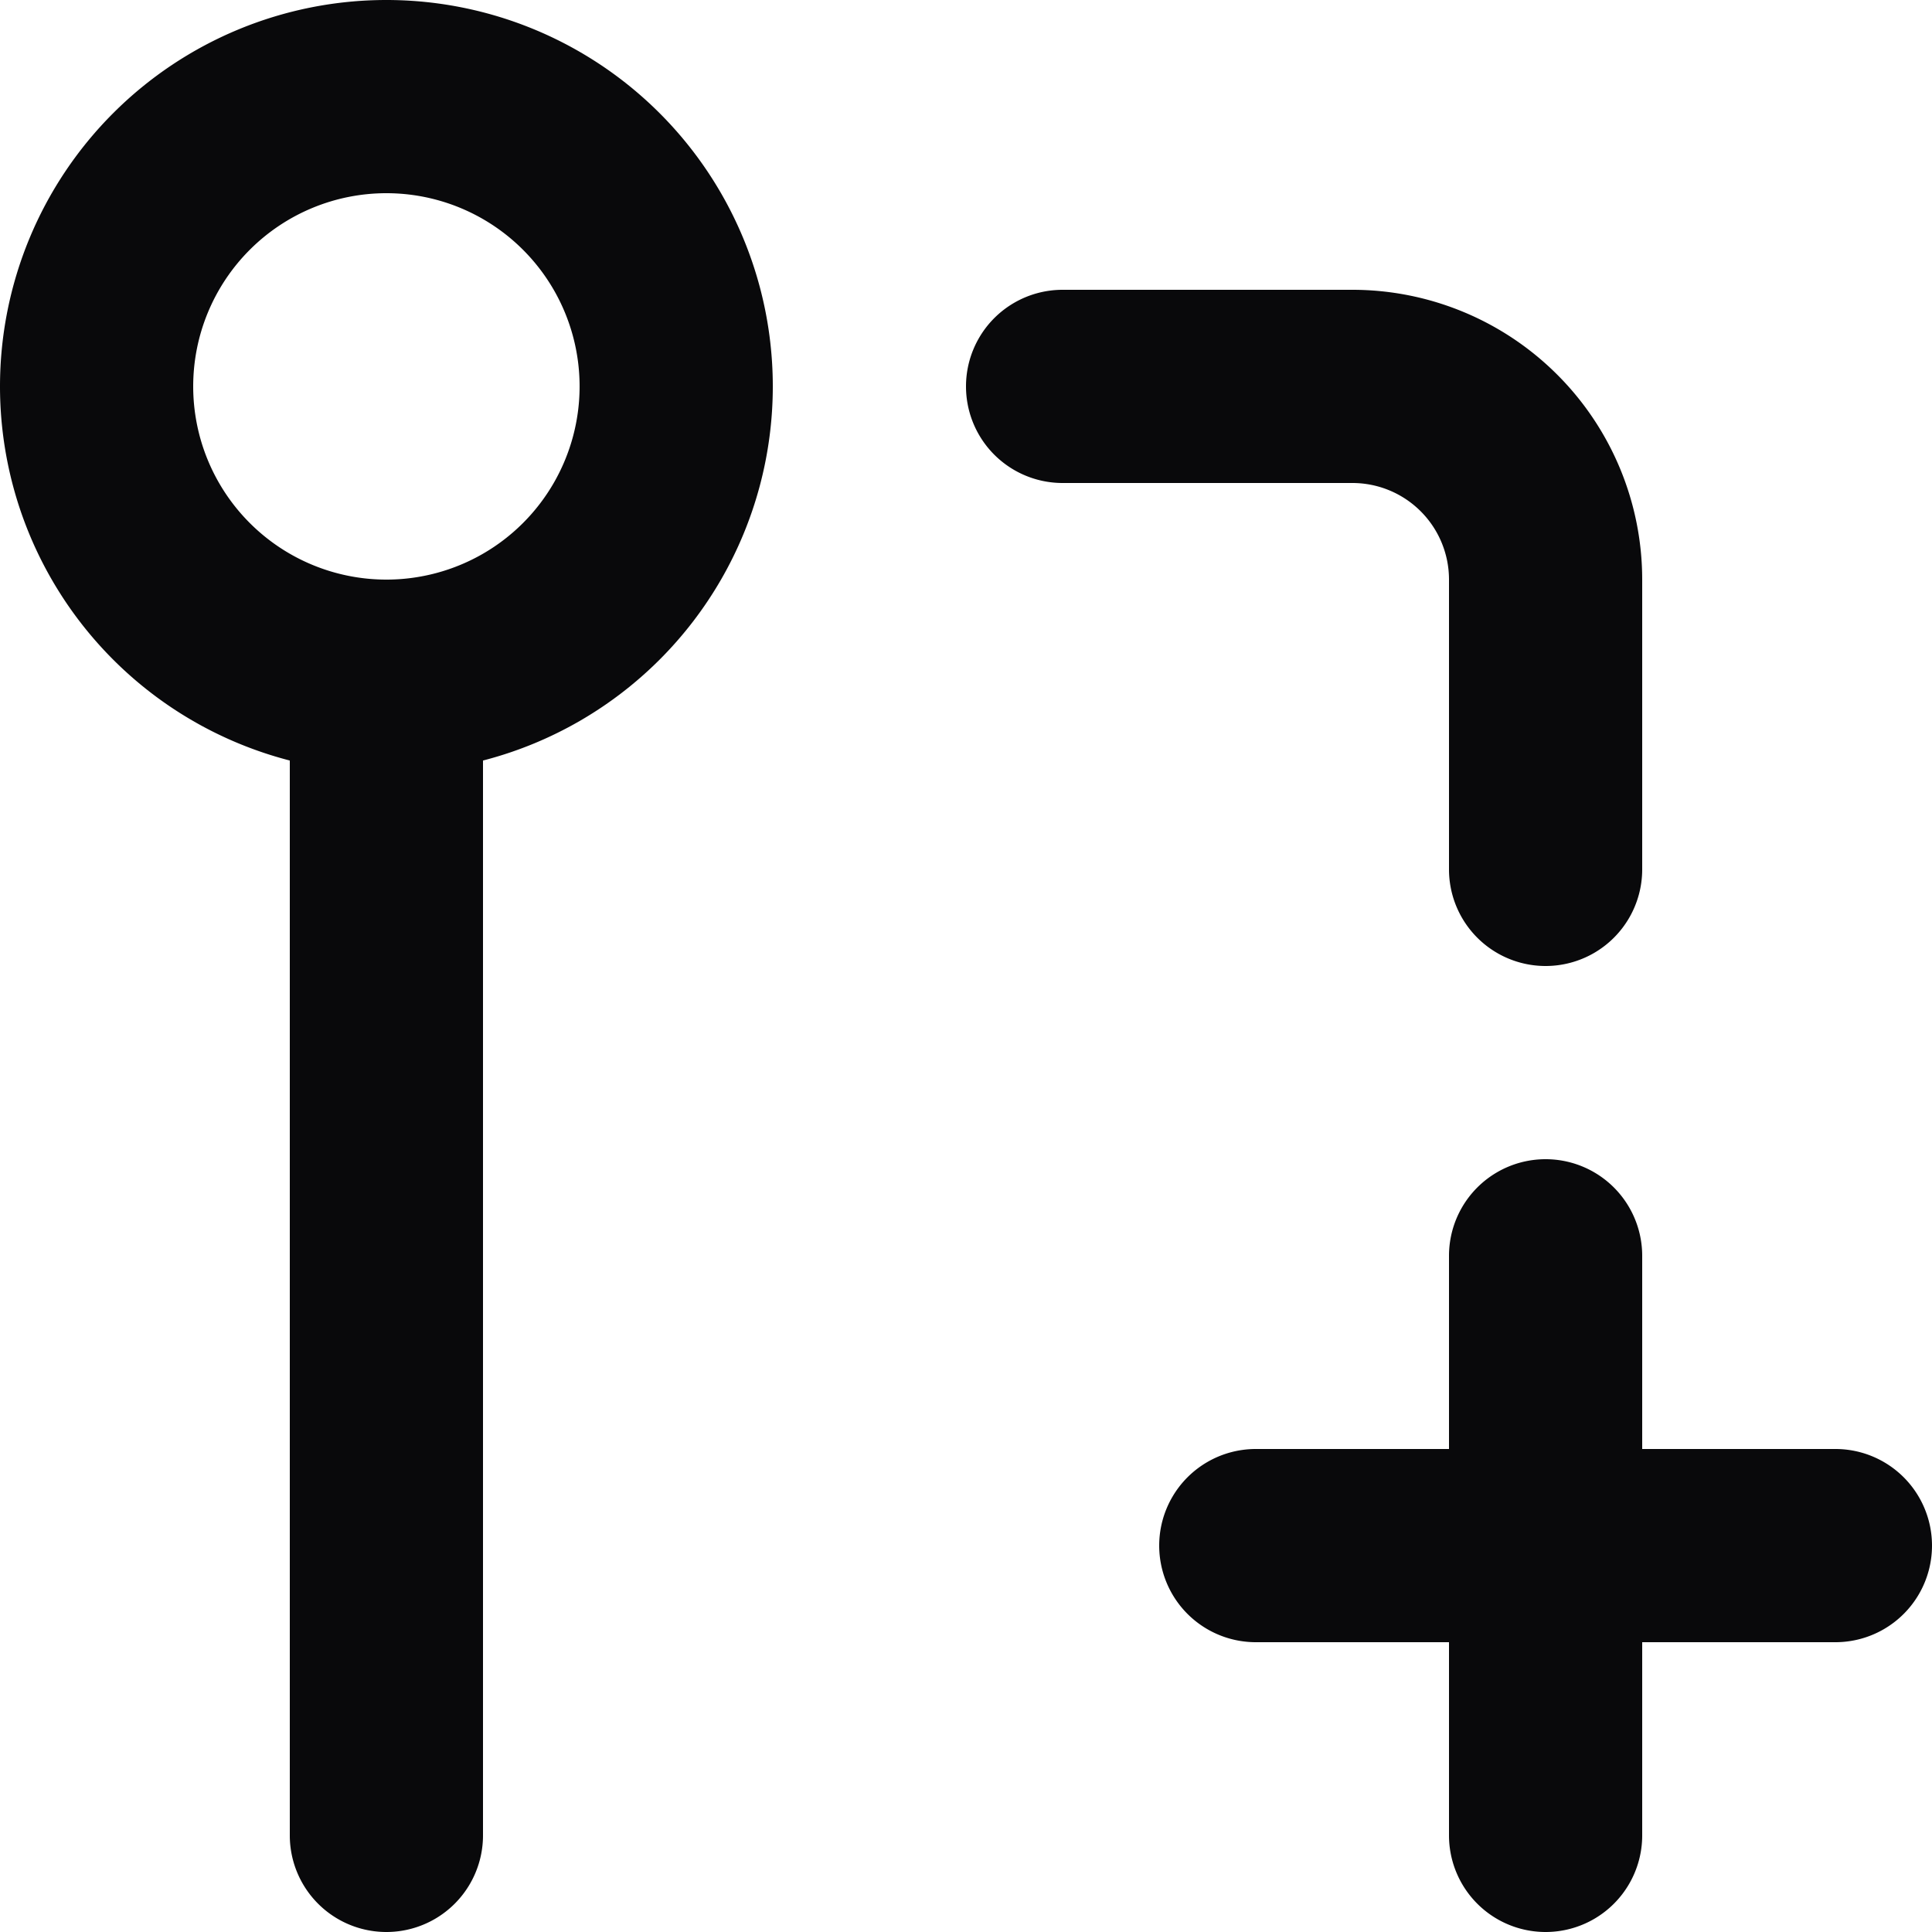 <svg id="git-pull-request-create" xmlns="http://www.w3.org/2000/svg" width="20" height="20" viewBox="0 0 20 20">
  <path id="Vector" d="M3,19a1,1,0,0,0,2,0ZM11,3a1,1,0,0,0,0,2Zm3,1V4Zm1,5a1,1,0,0,0,2,0Zm2,4a1,1,0,0,0-2,0Zm-2,6a1,1,0,0,0,2,0Zm4-2a1,1,0,0,0,0-2Zm-6-2a1,1,0,0,0,0,2ZM6,4A2,2,0,0,1,4,6V8A4,4,0,0,0,8,4ZM4,6A2,2,0,0,1,2,4H0A4,4,0,0,0,4,8ZM2,4A2,2,0,0,1,4,2V0A4,4,0,0,0,0,4ZM4,2A2,2,0,0,1,6,4H8A4,4,0,0,0,4,0ZM3,7V19H5V7Zm8-2h3V3H11Zm3,0a1,1,0,0,1,.707.293l1.414-1.414A3,3,0,0,0,14,3Zm.707.293A1,1,0,0,1,15,6h2a3,3,0,0,0-.879-2.121ZM15,6V9h2V6Zm0,7v6h2V13Zm4,2H13v2h6Z" fill="#09090b"/>
</svg>
